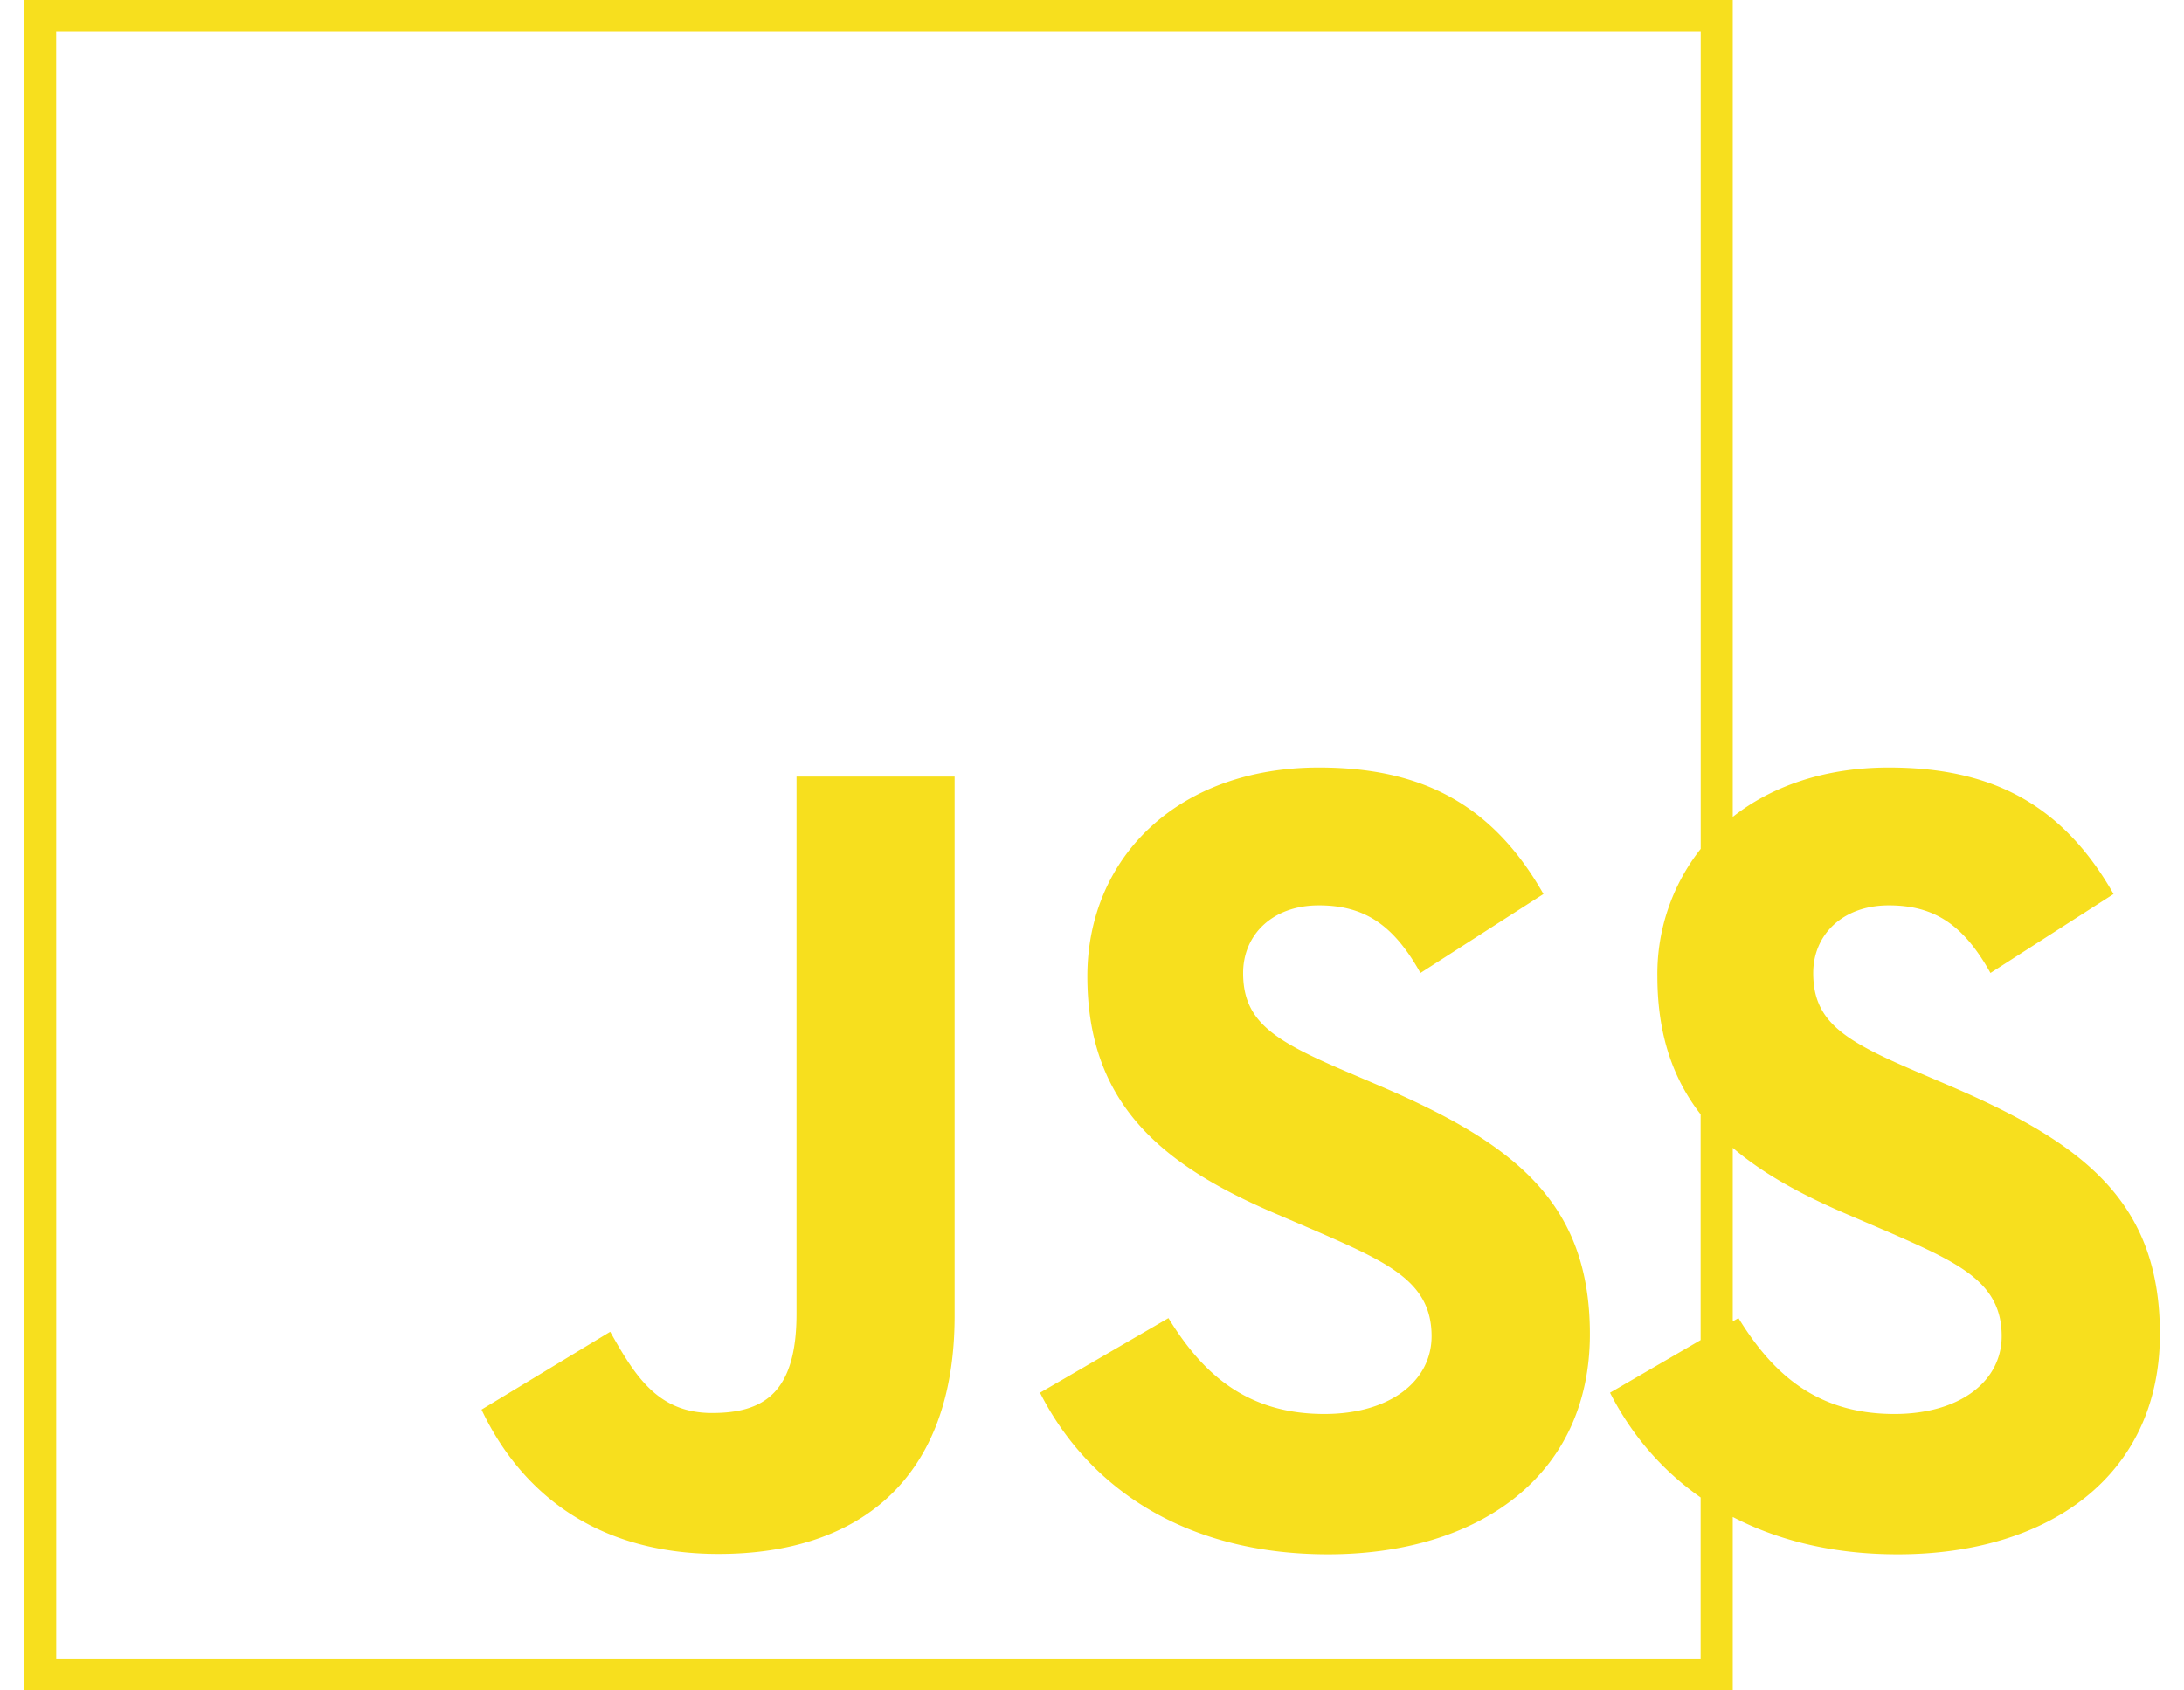 <svg fill="#F7DF1E" role="img" viewBox="0 0 31 24" xmlns="http://www.w3.org/2000/svg"><title>JSS</title><path d="M0.342 0v24h24.253v-2.463c0.639 0.332 1.42 0.531 2.345 0.53 2.131 0 3.717-1.108 3.718-3.126 0-1.873-1.076-2.707-2.981-3.524l-0.561-0.24c-0.963-0.417-1.379-0.69-1.379-1.362 0-0.544 0.417-0.961 1.073-0.961 0.644 0 1.059 0.272 1.443 0.96l1.747-1.121c-0.739-1.3-1.763-1.796-3.19-1.796-0.903 0-1.657 0.261-2.215 0.701V0z m0.455 0.453h23.343v11.599a2.862 2.862 0 0 0-0.615 1.809c0 0.826 0.222 1.455 0.614 1.96v3.205l-1.286 0.747c0.293 0.576 0.72 1.091 1.286 1.487v2.287H0.798z m17.922 10.444c-2.003 0-3.284 1.281-3.285 2.964 0 1.825 1.074 2.691 2.693 3.379l0.56 0.24c1.023 0.448 1.633 0.72 1.633 1.49 0 0.642-0.594 1.105-1.522 1.105-1.107 0-1.732-0.577-2.213-1.361l-1.823 1.059c0.658 1.301 2.005 2.294 4.088 2.294 2.131 0 3.717-1.107 3.717-3.126 0-1.873-1.076-2.707-2.982-3.524l-0.561-0.24c-0.963-0.417-1.379-0.69-1.379-1.362 0-0.544 0.417-0.961 1.074-0.961 0.644 0 1.059 0.272 1.443 0.96l1.746-1.121c-0.738-1.3-1.763-1.796-3.189-1.796z m-7.413 0.128v7.627c0 1.122-0.465 1.41-1.201 1.409-0.771 0-1.091-0.528-1.444-1.153l-1.826 1.105c0.529 1.119 1.569 2.049 3.365 2.049 1.988 0 3.35-1.057 3.35-3.38v-7.657z m13.289 5.271c0.436 0.373 0.987 0.672 1.624 0.944l0.56 0.24c1.023 0.448 1.633 0.72 1.633 1.49 0 0.642-0.594 1.105-1.523 1.105-1.107 0-1.731-0.577-2.213-1.361l-0.081 0.046z"/></svg>